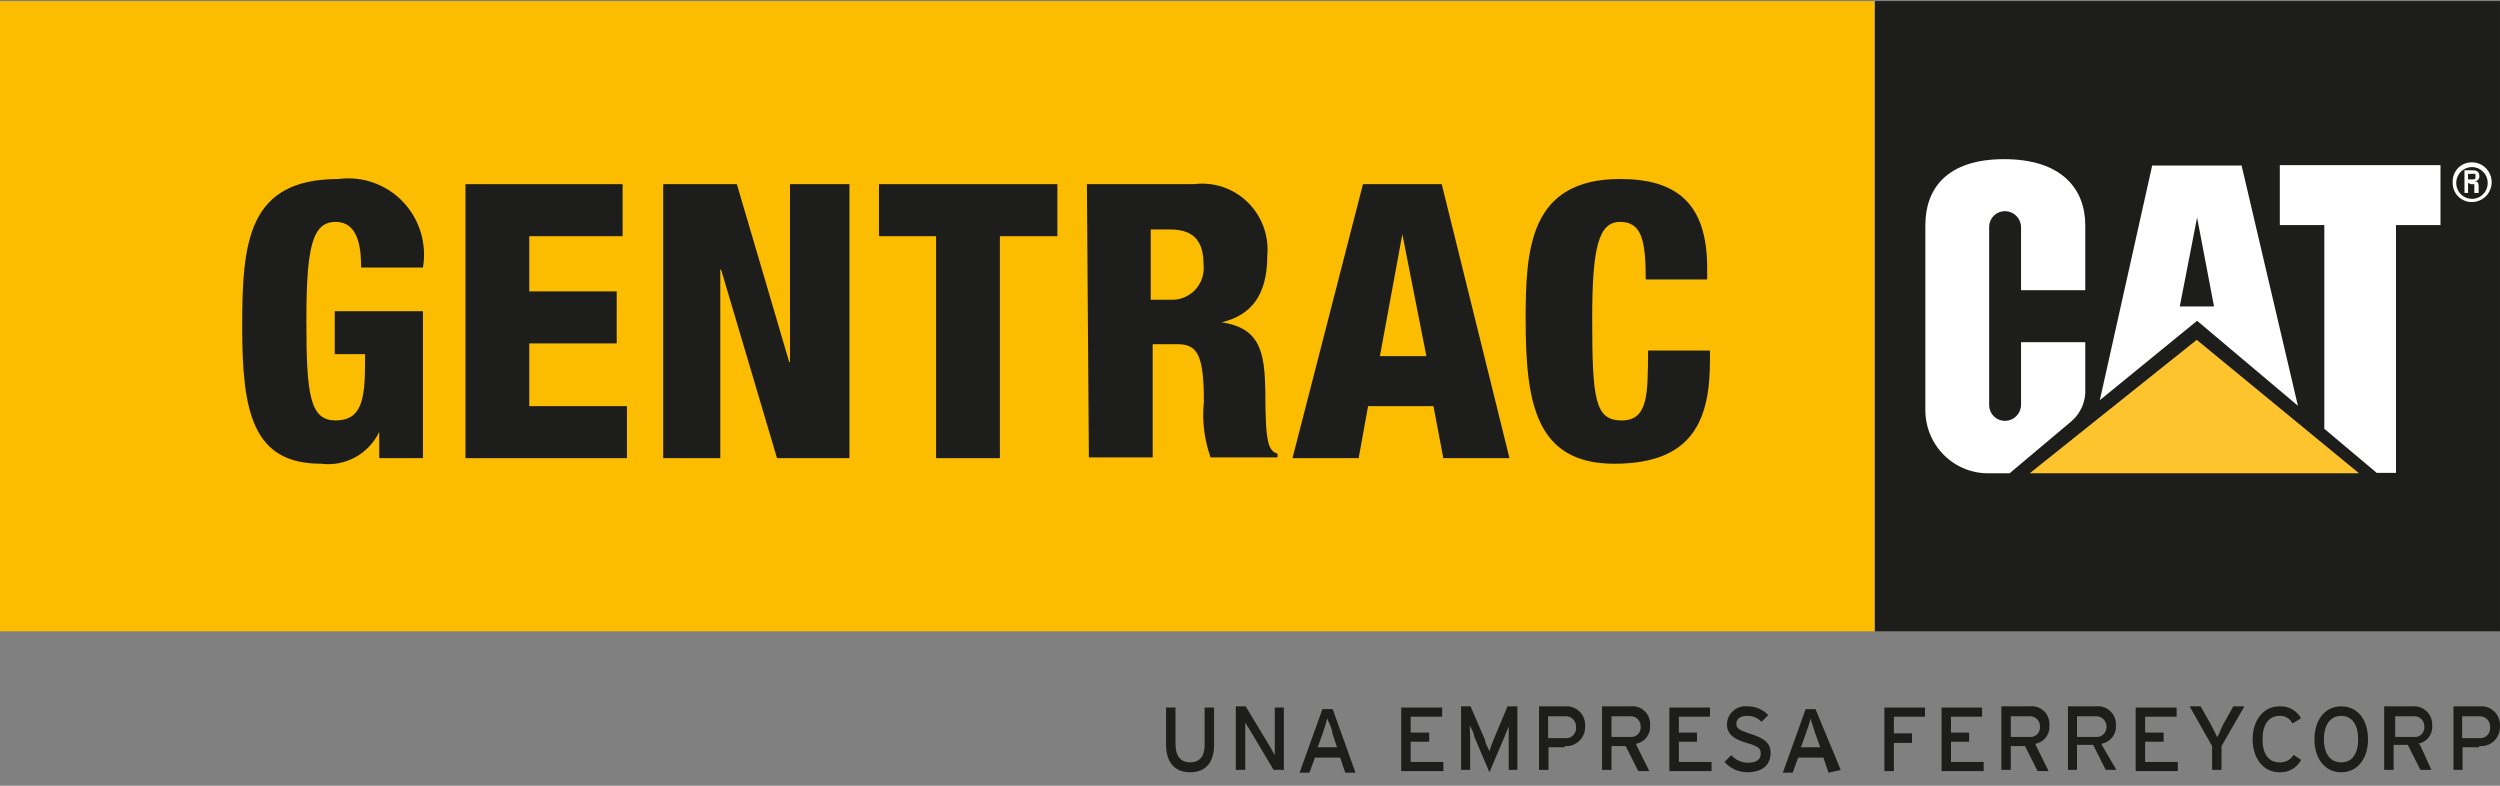 <svg width="140" height="44" viewBox="0 0 140 44" fill="none" xmlns="http://www.w3.org/2000/svg">
<rect x="0" y="0" width="140" height="44" fill="#808080" stroke="none"/>
<path d="M104.976 0.062H0V35.353H104.976V0.062Z" fill="#FCBC00"/>
<path d="M139.998 0.062H104.998V35.353H139.998V0.062Z" fill="#1D1D1B"/>
<path d="M116.002 23.589C116.265 23.364 116.472 23.079 116.606 22.759C116.74 22.438 116.798 22.09 116.774 21.743V19.164H113.179V22.655C113.179 22.897 113.084 23.129 112.915 23.3C112.745 23.471 112.515 23.567 112.275 23.567C112.157 23.567 112.041 23.543 111.932 23.497C111.824 23.451 111.726 23.384 111.643 23.299C111.561 23.214 111.497 23.113 111.454 23.002C111.411 22.892 111.39 22.774 111.393 22.655V12.737C111.39 12.619 111.411 12.501 111.454 12.39C111.497 12.28 111.561 12.179 111.643 12.094C111.726 12.009 111.824 11.941 111.932 11.895C112.041 11.849 112.157 11.826 112.275 11.826C112.515 11.826 112.745 11.922 112.915 12.093C113.084 12.264 113.179 12.496 113.179 12.737V16.251H116.774V12.604C116.774 10.58 115.451 8.913 112.231 8.913C109.011 8.913 107.82 10.58 107.82 12.604V22.966C107.82 23.44 107.914 23.909 108.097 24.346C108.28 24.782 108.549 25.177 108.886 25.507C109.223 25.837 109.623 26.095 110.061 26.266C110.499 26.437 110.967 26.517 111.437 26.502H112.54L116.002 23.589Z" fill="white"/>
<path d="M130.162 24.012V12.604H127.67V9.246H136.668V12.604H134.176V26.48H133.095L130.162 24.012Z" fill="white"/>
<path d="M125.529 9.268H120.523L117.59 22.411L123.037 17.963L128.683 22.722L125.529 9.268ZM122.067 17.163L123.037 12.181L123.985 17.163H122.067Z" fill="white"/>
<path d="M137.35 10.158C137.35 10.016 137.378 9.875 137.432 9.744C137.487 9.613 137.567 9.495 137.667 9.395C137.768 9.296 137.887 9.218 138.018 9.165C138.149 9.113 138.289 9.088 138.43 9.091C138.723 9.091 139.003 9.208 139.21 9.416C139.417 9.625 139.533 9.908 139.533 10.202C139.533 10.497 139.417 10.78 139.21 10.989C139.003 11.197 138.723 11.314 138.43 11.314C138.289 11.317 138.149 11.292 138.018 11.239C137.887 11.187 137.768 11.109 137.667 11.01C137.567 10.91 137.487 10.791 137.432 10.661C137.378 10.53 137.35 10.389 137.35 10.247V10.158ZM139.312 10.247C139.312 10.071 139.261 9.899 139.164 9.753C139.067 9.606 138.929 9.492 138.768 9.425C138.607 9.358 138.429 9.34 138.258 9.374C138.087 9.409 137.93 9.494 137.806 9.618C137.683 9.742 137.599 9.901 137.565 10.073C137.531 10.246 137.549 10.425 137.615 10.587C137.682 10.75 137.795 10.889 137.94 10.986C138.085 11.084 138.256 11.136 138.43 11.136C138.664 11.136 138.889 11.043 139.054 10.876C139.22 10.709 139.312 10.483 139.312 10.247ZM138.21 10.247V10.803H138.011V9.535H138.364C138.607 9.535 138.849 9.535 138.849 9.891C138.841 9.961 138.811 10.027 138.764 10.079C138.716 10.131 138.653 10.166 138.585 10.18C138.761 10.18 138.783 10.18 138.805 10.425V10.803H138.563V10.58V10.314H138.386L138.21 10.247ZM138.408 10.047C138.607 10.047 138.629 10.047 138.629 9.869C138.629 9.691 138.629 9.735 138.43 9.735H138.21V10.047H138.408Z" fill="white"/>
<path d="M132.103 26.502H113.666L123.017 19.031L132.103 26.502Z" fill="#FDC42E"/>
<path d="M20.223 14.983C20.223 13.982 20.113 12.426 18.789 12.426C17.466 12.426 17.157 13.916 17.157 18.007C17.157 22.099 17.356 23.544 18.789 23.544C20.223 23.544 20.443 22.433 20.443 20.32V19.831H18.745V17.429H23.685V25.657H21.237V24.189C20.947 24.793 20.475 25.29 19.89 25.609C19.304 25.929 18.634 26.054 17.973 25.968C14.158 25.968 13.562 23.1 13.562 18.296C13.562 13.493 13.893 10.024 18.966 10.024C19.623 9.938 20.292 10.008 20.918 10.23C21.543 10.452 22.108 10.819 22.567 11.302C23.027 11.784 23.367 12.369 23.561 13.008C23.755 13.648 23.798 14.324 23.685 14.983H20.223Z" fill="#1D1D1B"/>
<path d="M26.066 10.313H34.866V13.227H29.639V16.318H34.535V19.231H29.639V22.744H35.108V25.657H26.066V10.313Z" fill="#1D1D1B"/>
<path d="M37.139 10.313H41.263L44.196 20.276H44.24V10.313H47.57V25.657H43.512L40.381 15.095H40.336V25.657H37.139V10.313Z" fill="#1D1D1B"/>
<path d="M52.42 13.227H49.223V10.313H59.213V13.227H55.993V25.657H52.42V13.227Z" fill="#1D1D1B"/>
<path d="M60.867 10.313H66.866C67.409 10.245 67.961 10.3 68.481 10.474C69.001 10.649 69.475 10.939 69.868 11.323C70.262 11.708 70.565 12.176 70.755 12.694C70.946 13.212 71.018 13.766 70.968 14.316C70.968 16.54 70.064 17.652 68.41 18.052C70.615 18.363 70.814 19.809 70.858 21.877C70.858 24.901 71.034 25.213 71.541 25.413V25.613H67.792C67.437 24.617 67.309 23.553 67.417 22.5C67.417 19.831 67.042 19.275 65.918 19.275H64.55V25.613H60.977L60.867 10.313ZM64.44 16.785H65.543C65.801 16.8 66.06 16.757 66.301 16.66C66.542 16.563 66.758 16.414 66.935 16.223C67.112 16.031 67.245 15.803 67.324 15.555C67.404 15.306 67.428 15.043 67.395 14.783C67.395 13.627 66.954 12.849 65.521 12.849H64.44V16.785Z" fill="#1D1D1B"/>
<path d="M76.327 10.313H80.737L84.531 25.657H80.826L80.274 22.744H76.613L76.084 25.657H72.379L76.327 10.313ZM78.532 13.115L77.275 19.942H79.877L78.532 13.115Z" fill="#1D1D1B"/>
<path d="M92.162 15.65C92.162 13.427 91.919 12.426 90.728 12.426C89.538 12.426 89.163 13.805 89.163 17.808C89.163 22.366 89.317 23.545 90.817 23.545C92.316 23.545 92.272 22.033 92.294 19.631H95.757V20.187C95.757 23.478 94.831 25.969 90.398 25.969C85.965 25.969 85.436 22.5 85.436 17.874C85.436 13.938 85.656 10.024 90.728 10.024C93.882 10.024 95.602 11.381 95.602 15.006V15.65H92.162Z" fill="#1D1D1B"/>
<path d="M66.644 43.247C65.762 43.247 65.299 42.669 65.299 41.691V39.623H65.828V41.668C65.828 42.336 66.115 42.691 66.644 42.691C67.173 42.691 67.46 42.358 67.46 41.713V39.623H67.989V41.691C67.989 42.691 67.526 43.247 66.644 43.247Z" fill="#1D1D1B"/>
<path d="M71.322 43.114L69.999 40.89L69.734 40.468C69.734 40.601 69.734 41.09 69.734 41.29V43.114H69.205V39.556H69.756L71.102 41.78L71.388 42.291V39.622H71.896V43.114H71.322Z" fill="#1D1D1B"/>
<path d="M74.608 41.046C74.608 40.779 74.365 40.379 74.321 40.223C74.256 40.502 74.175 40.776 74.079 41.046L73.792 41.846H74.872L74.608 41.046ZM75.336 43.27L75.049 42.425H73.637L73.329 43.27H72.777L74.056 39.711H74.63L75.909 43.27H75.336Z" fill="#1D1D1B"/>
<path d="M78.469 43.181V39.623H80.762V40.134H78.998V41.024H80.035V41.535H78.998V42.669H80.829V43.181H78.469Z" fill="#1D1D1B"/>
<path d="M84.489 43.114V40.668L84.268 41.224L83.408 43.247L82.548 41.224C82.548 41.023 82.372 40.779 82.328 40.668C82.284 40.556 82.328 41.09 82.328 41.29V43.114H81.82V39.556H82.35L83.166 41.446C83.166 41.646 83.364 41.913 83.408 42.069C83.469 41.857 83.543 41.649 83.629 41.446L84.423 39.556H84.974V43.114H84.489Z" fill="#1D1D1B"/>
<path d="M87.641 40.112H86.693V41.335H87.641C87.723 41.345 87.806 41.337 87.884 41.311C87.962 41.285 88.033 41.241 88.092 41.183C88.151 41.126 88.197 41.056 88.226 40.978C88.255 40.9 88.266 40.817 88.259 40.734C88.265 40.651 88.254 40.567 88.225 40.488C88.196 40.41 88.151 40.338 88.093 40.279C88.034 40.22 87.963 40.174 87.885 40.145C87.807 40.117 87.724 40.105 87.641 40.112ZM87.641 41.846H86.715V43.114H86.186V39.556H87.641C87.79 39.543 87.94 39.562 88.081 39.613C88.222 39.664 88.35 39.745 88.457 39.851C88.564 39.956 88.647 40.084 88.7 40.225C88.754 40.366 88.776 40.517 88.766 40.668C88.773 40.822 88.747 40.975 88.69 41.118C88.633 41.26 88.546 41.389 88.435 41.495C88.324 41.6 88.191 41.68 88.047 41.73C87.902 41.779 87.749 41.796 87.597 41.78" fill="#1D1D1B"/>
<path d="M91.281 40.112H90.244V41.269H91.281C91.359 41.279 91.439 41.271 91.515 41.246C91.59 41.221 91.659 41.179 91.716 41.124C91.773 41.068 91.817 41 91.845 40.925C91.873 40.85 91.883 40.77 91.876 40.69C91.879 40.612 91.866 40.533 91.837 40.46C91.808 40.387 91.764 40.321 91.708 40.266C91.651 40.211 91.584 40.169 91.511 40.143C91.437 40.116 91.359 40.106 91.281 40.112ZM91.633 41.713L92.361 43.181H91.744L91.038 41.78H90.244V43.114H89.715V39.556H91.281C91.427 39.536 91.577 39.549 91.718 39.594C91.859 39.64 91.988 39.717 92.096 39.819C92.204 39.921 92.288 40.047 92.341 40.186C92.395 40.325 92.417 40.475 92.405 40.624C92.426 40.86 92.358 41.096 92.215 41.285C92.073 41.474 91.865 41.603 91.633 41.647" fill="#1D1D1B"/>
<path d="M93.486 43.181V39.623H95.758V40.134H94.016V41.024H95.03V41.535H94.016V42.669H95.846V43.181H93.486Z" fill="#1D1D1B"/>
<path d="M97.831 43.247C97.594 43.244 97.359 43.191 97.143 43.091C96.926 42.992 96.733 42.848 96.574 42.669L96.949 42.291C97.067 42.421 97.211 42.525 97.37 42.597C97.529 42.67 97.701 42.709 97.876 42.714C98.361 42.714 98.603 42.536 98.603 42.202C98.603 41.869 98.405 41.78 97.809 41.602C97.214 41.424 96.707 41.179 96.707 40.557C96.712 40.411 96.746 40.268 96.809 40.137C96.872 40.006 96.962 39.89 97.072 39.796C97.182 39.702 97.31 39.632 97.448 39.59C97.587 39.549 97.732 39.537 97.876 39.556C98.09 39.554 98.302 39.597 98.499 39.681C98.696 39.765 98.874 39.889 99.022 40.045L98.647 40.423C98.543 40.312 98.416 40.224 98.275 40.167C98.135 40.109 97.983 40.083 97.831 40.09C97.412 40.09 97.236 40.29 97.236 40.534C97.236 40.779 97.39 40.89 98.008 41.09C98.625 41.291 99.154 41.513 99.154 42.158C99.154 42.803 98.736 43.247 97.831 43.247Z" fill="#1D1D1B"/>
<path d="M101.646 41.046L101.382 40.223C101.382 40.379 101.227 40.779 101.139 41.046L100.852 41.846H101.933L101.646 41.046ZM102.396 43.27L102.109 42.425H100.698L100.389 43.27H99.838L101.117 39.711H101.668L103.08 43.114L102.396 43.27Z" fill="#1D1D1B"/>
<path d="M106.057 40.134V41.068H107.071V41.602H106.057V43.181H105.527V39.623H107.799V40.134H106.057Z" fill="#1D1D1B"/>
<path d="M108.727 43.181V39.623H110.998V40.134H109.256V41.024H110.27V41.535H109.256V42.669H111.086V43.181H108.727Z" fill="#1D1D1B"/>
<path d="M113.642 40.112H112.605V41.269H113.642C113.721 41.279 113.801 41.271 113.876 41.246C113.952 41.221 114.02 41.179 114.077 41.124C114.135 41.068 114.179 41 114.206 40.925C114.234 40.85 114.245 40.77 114.237 40.69C114.241 40.612 114.228 40.533 114.199 40.46C114.169 40.387 114.125 40.321 114.069 40.266C114.013 40.211 113.945 40.169 113.872 40.143C113.798 40.116 113.72 40.106 113.642 40.112ZM113.995 41.713L114.723 43.181H114.105L113.399 41.78H112.605V43.114H112.076V39.556H113.642C113.789 39.536 113.938 39.549 114.079 39.594C114.22 39.64 114.349 39.717 114.457 39.819C114.565 39.921 114.649 40.047 114.702 40.186C114.756 40.325 114.778 40.475 114.767 40.624C114.787 40.86 114.719 41.096 114.577 41.285C114.434 41.474 114.227 41.603 113.995 41.647" fill="#1D1D1B"/>
<path d="M117.393 40.112H116.312V41.268H117.348C117.428 41.278 117.509 41.27 117.585 41.245C117.662 41.22 117.732 41.179 117.79 41.124C117.849 41.069 117.895 41.001 117.926 40.926C117.956 40.851 117.97 40.771 117.966 40.69C117.966 40.61 117.95 40.531 117.918 40.458C117.887 40.385 117.841 40.319 117.783 40.264C117.725 40.21 117.656 40.169 117.581 40.142C117.507 40.116 117.427 40.106 117.348 40.112H117.393ZM117.701 41.713L118.517 43.114H117.922L117.216 41.713H116.312V43.114H115.805V39.556H117.348C117.496 39.536 117.646 39.549 117.788 39.595C117.93 39.64 118.061 39.716 118.17 39.818C118.28 39.92 118.366 40.045 118.422 40.184C118.478 40.323 118.503 40.473 118.495 40.623C118.51 40.862 118.437 41.098 118.291 41.287C118.145 41.475 117.935 41.603 117.701 41.646" fill="#1D1D1B"/>
<path d="M119.598 43.181V39.623H121.891V40.134H120.127V41.024H121.164V41.535H120.127V42.669H121.957V43.181H119.598Z" fill="#1D1D1B"/>
<path d="M124.405 41.78V43.114H123.876V41.78L122.619 39.556H123.237L123.788 40.534C123.898 40.757 124.097 41.112 124.141 41.246C124.185 41.379 124.383 40.757 124.516 40.534L125.067 39.556H125.685L124.405 41.78Z" fill="#1D1D1B"/>
<path d="M127.648 43.248C126.744 43.248 126.148 42.469 126.148 41.402C126.148 40.334 126.744 39.556 127.648 39.556C127.892 39.541 128.135 39.596 128.35 39.714C128.564 39.832 128.741 40.008 128.861 40.223L128.376 40.512C128.31 40.377 128.206 40.264 128.076 40.189C127.946 40.113 127.797 40.079 127.648 40.09C127.031 40.09 126.7 40.601 126.7 41.402C126.7 42.202 127.031 42.692 127.648 42.692C127.806 42.702 127.964 42.668 128.104 42.593C128.244 42.519 128.361 42.406 128.442 42.269L128.861 42.558C128.744 42.777 128.568 42.958 128.354 43.08C128.139 43.202 127.894 43.26 127.648 43.248Z" fill="#1D1D1B"/>
<path d="M131.109 40.089C130.492 40.089 130.139 40.601 130.139 41.401C130.139 42.202 130.492 42.691 131.109 42.691C131.727 42.691 132.057 42.202 132.057 41.401C132.057 40.601 131.727 40.089 131.109 40.089ZM131.109 43.247C130.183 43.247 129.609 42.469 129.609 41.401C129.609 40.334 130.183 39.556 131.109 39.556C132.035 39.556 132.609 40.312 132.609 41.401C132.609 42.491 132.013 43.247 131.109 43.247Z" fill="#1D1D1B"/>
<path d="M135.168 40.112H134.131V41.268H135.168C135.246 41.279 135.327 41.271 135.402 41.246C135.477 41.221 135.546 41.179 135.603 41.123C135.66 41.068 135.705 41 135.732 40.925C135.76 40.85 135.771 40.77 135.763 40.69C135.767 40.611 135.753 40.533 135.724 40.46C135.695 40.386 135.651 40.32 135.595 40.266C135.539 40.211 135.471 40.169 135.398 40.142C135.324 40.116 135.246 40.106 135.168 40.112ZM135.521 41.713L136.16 43.114H135.543L134.837 41.713H134.043V43.114H133.514V39.556H135.08C135.226 39.54 135.373 39.556 135.513 39.602C135.652 39.65 135.779 39.726 135.886 39.828C135.993 39.929 136.077 40.053 136.132 40.19C136.187 40.328 136.212 40.475 136.204 40.623C136.225 40.86 136.157 41.096 136.014 41.285C135.872 41.474 135.664 41.603 135.432 41.646" fill="#1D1D1B"/>
<path d="M138.828 40.112H137.88V41.335H138.828C138.91 41.345 138.992 41.337 139.071 41.311C139.149 41.285 139.22 41.241 139.279 41.183C139.338 41.126 139.384 41.056 139.413 40.978C139.441 40.9 139.453 40.817 139.446 40.734C139.452 40.651 139.441 40.567 139.412 40.488C139.383 40.41 139.338 40.338 139.279 40.279C139.221 40.22 139.15 40.174 139.072 40.145C138.994 40.117 138.911 40.105 138.828 40.112ZM138.828 41.846H137.902V43.114H137.395V39.556H138.872C139.021 39.543 139.171 39.562 139.312 39.613C139.453 39.664 139.581 39.745 139.688 39.851C139.795 39.956 139.878 40.084 139.931 40.225C139.985 40.366 140.007 40.517 139.997 40.668C140.004 40.822 139.978 40.975 139.921 41.118C139.864 41.26 139.777 41.389 139.666 41.495C139.555 41.6 139.423 41.68 139.278 41.73C139.133 41.779 138.98 41.796 138.828 41.78" fill="#1D1D1B"/>
</svg>
